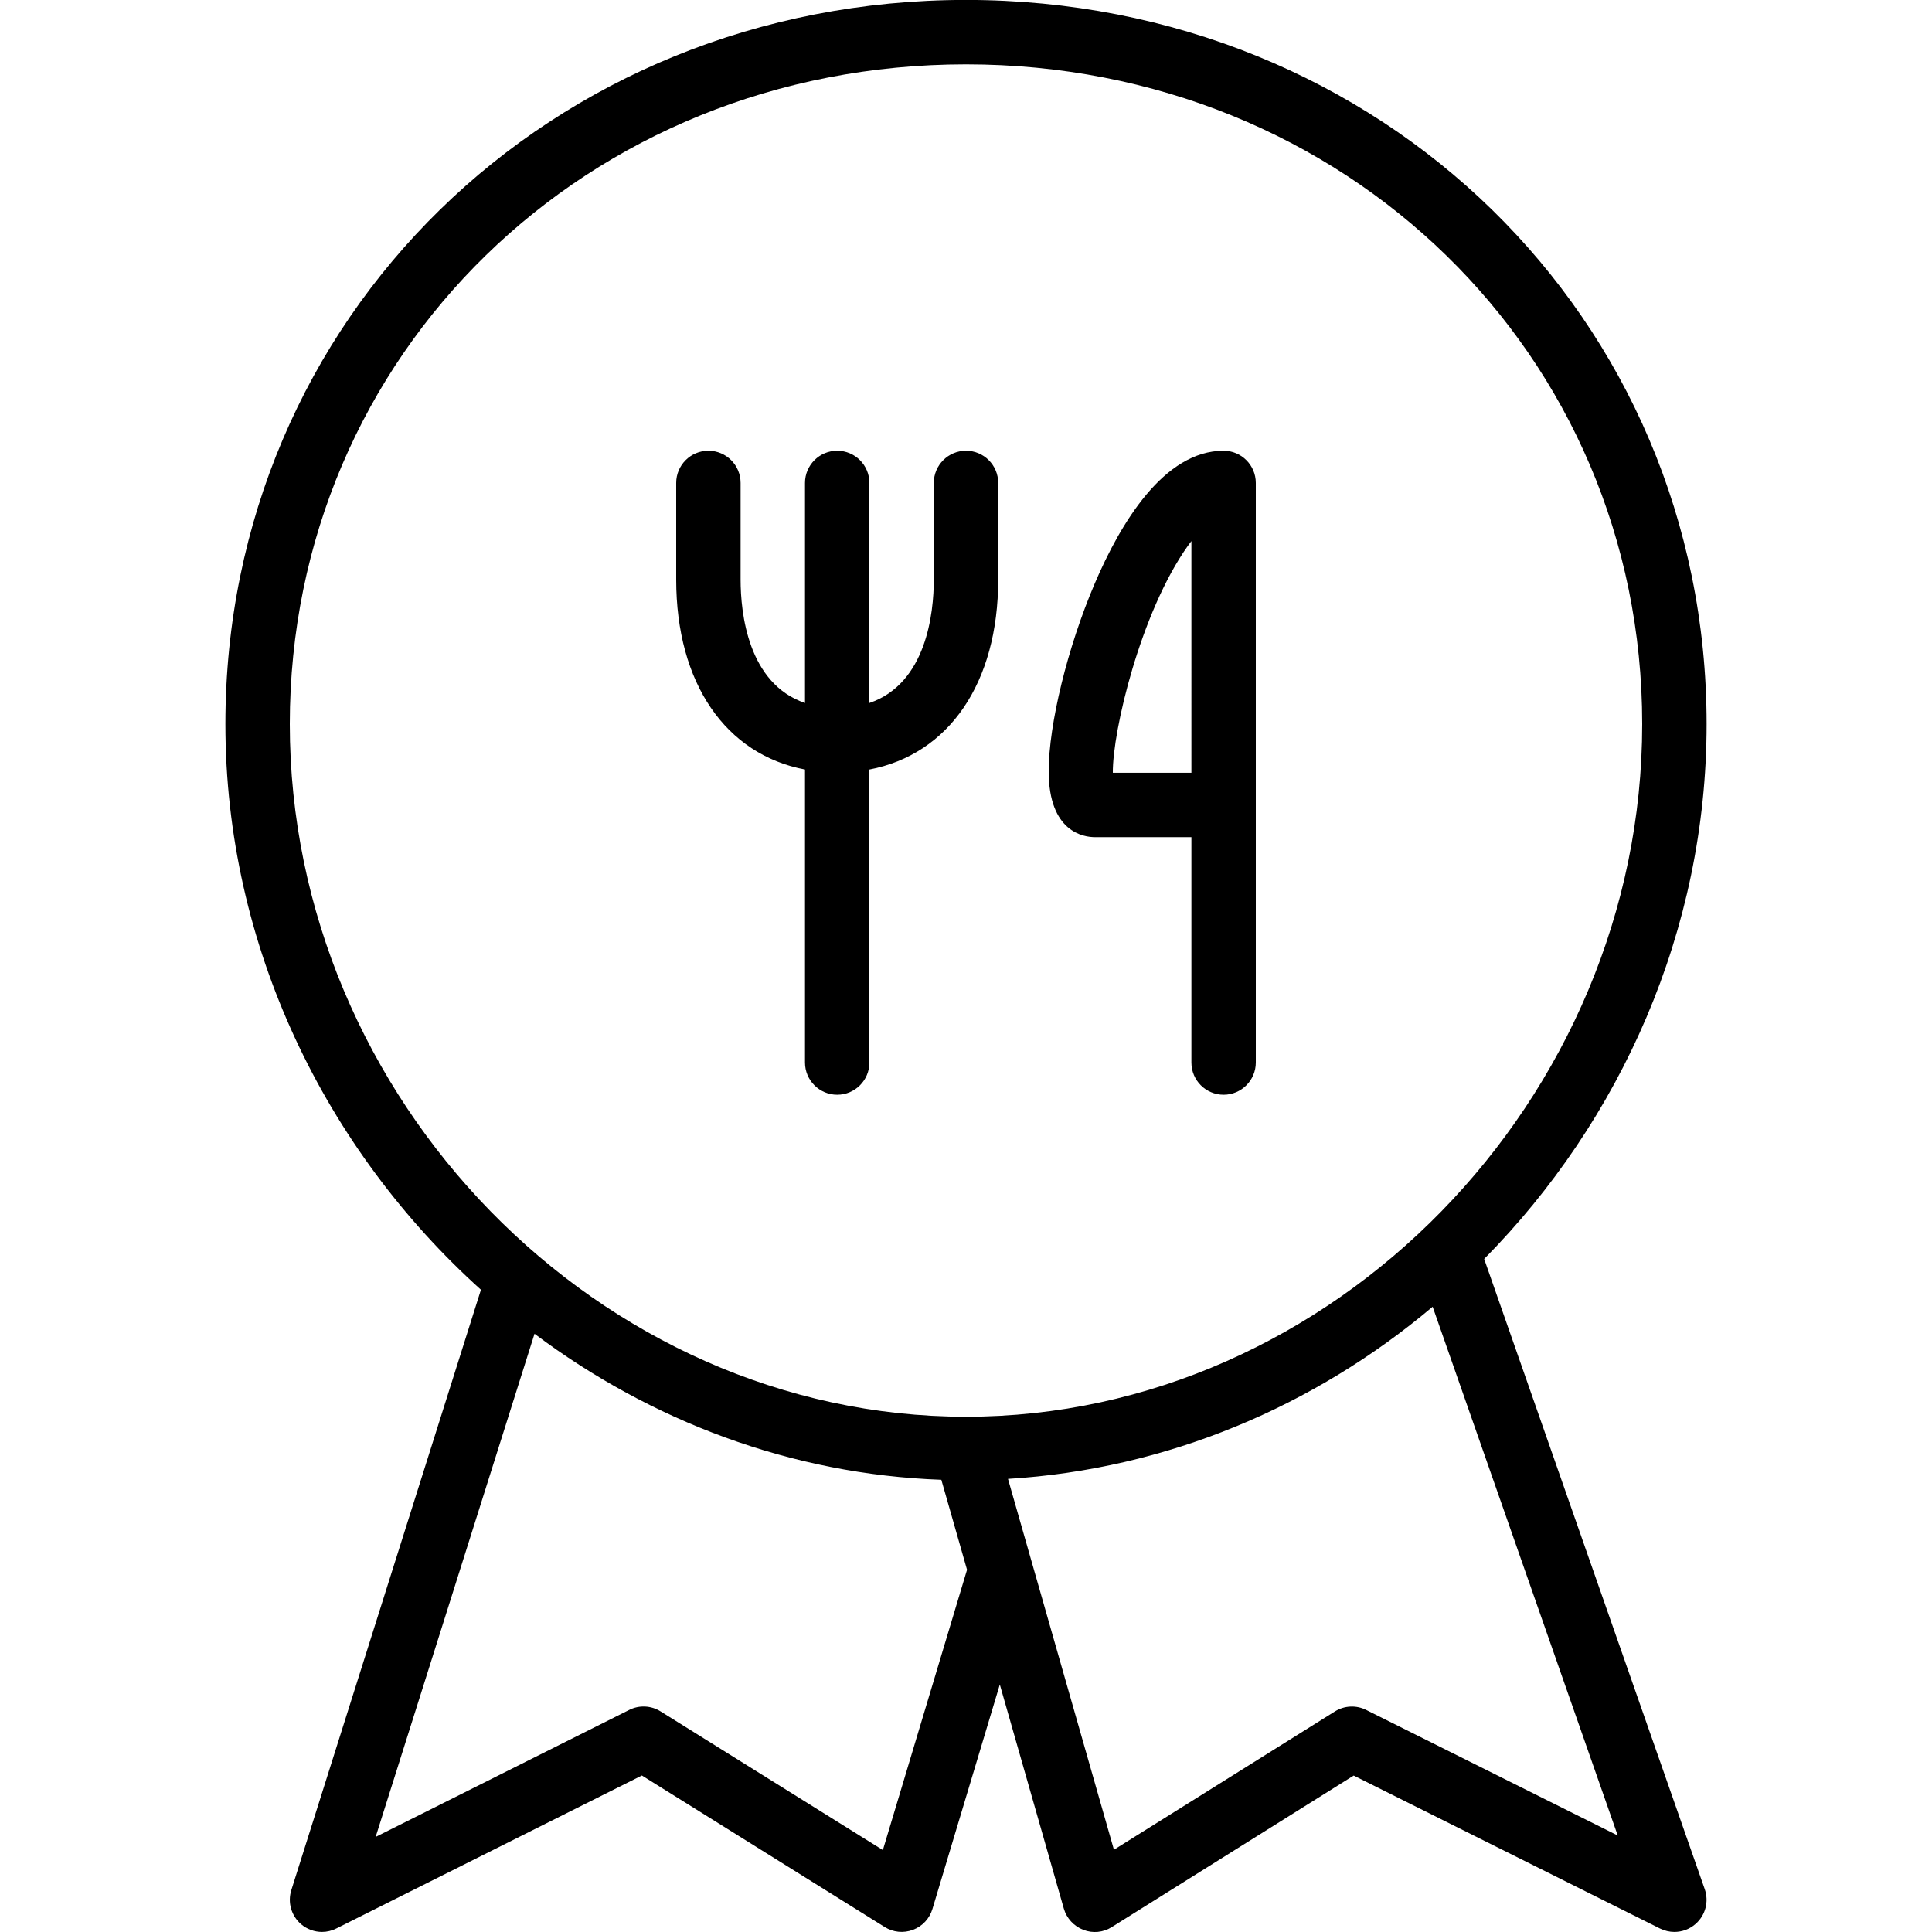 <?xml version="1.0" encoding="iso-8859-1"?>
<!-- Generator: Adobe Illustrator 19.0.0, SVG Export Plug-In . SVG Version: 6.00 Build 0)  -->
<svg version="1.1" id="Layer_1" xmlns="http://www.w3.org/2000/svg" xmlns:xlink="http://www.w3.org/1999/xlink" x="0px" y="0px"
	 viewBox="0 0 30 30" style="enable-background:new 0 0 30 30;" xml:space="preserve">
<g>
	<g>
		<path d="M15,6.999c-0.276,0-0.5,0.224-0.5,0.5v1.5c0,0.517-0.113,1.615-1,1.917V7.499c0-0.276-0.224-0.5-0.5-0.5
			s-0.5,0.224-0.5,0.5v3.417c-0.887-0.302-1-1.4-1-1.917v-1.5c0-0.276-0.224-0.5-0.5-0.5s-0.5,0.224-0.5,0.5v1.5
			c0,1.612,0.77,2.717,2,2.95v4.55c0,0.276,0.224,0.5,0.5,0.5s0.5-0.224,0.5-0.5v-4.55c1.23-0.234,2-1.338,2-2.95v-1.5
			C15.5,7.223,15.276,6.999,15,6.999z M19,6.999c-0.926,0-1.6,1.122-2.001,2.062c-0.421,0.985-0.715,2.185-0.715,2.915
			c0,0.949,0.548,1.023,0.716,1.023h1.5v3.5c0,0.276,0.224,0.5,0.5,0.5s0.5-0.224,0.5-0.5v-9C19.5,7.223,19.276,6.999,19,6.999z
			 M18.5,11.999h-1.22c-0.006-0.648,0.432-2.49,1.162-3.519c0.02-0.027,0.039-0.054,0.058-0.078V11.999z M23.046,19.549
			c2.119-2.146,3.454-5.1,3.454-8.306c0-6.305-5.052-11.244-11.5-11.244S3.5,4.938,3.5,11.243c0,3.455,1.556,6.611,3.968,8.784
			l-2.944,9.322c-0.061,0.191-0.001,0.4,0.152,0.531C4.768,29.958,4.884,29.999,5,29.999c0.076,0,0.153-0.018,0.224-0.054
			l4.743-2.375l3.769,2.352c0.131,0.083,0.295,0.1,0.441,0.044c0.146-0.054,0.258-0.175,0.302-0.324l1.046-3.485l0.994,3.48
			c0.043,0.15,0.155,0.272,0.301,0.329c0.148,0.058,0.311,0.042,0.445-0.043l3.755-2.352l4.756,2.375
			c0.072,0.035,0.148,0.053,0.224,0.053c0.119,0,0.237-0.043,0.329-0.124c0.154-0.135,0.209-0.348,0.142-0.54L23.046,19.549z
			 M13.709,28.728l-3.451-2.153c-0.148-0.093-0.334-0.101-0.488-0.023l-3.937,1.972L8.3,20.711c1.804,1.352,3.983,2.184,6.317,2.267
			l0.399,1.397L13.709,28.728z M15,21.999c-5.691,0-10.5-4.926-10.5-10.756C4.5,5.499,9.112,0.999,15,0.999s10.5,4.5,10.5,10.244
			C25.5,17.073,20.691,21.999,15,21.999z M21.216,26.553c-0.155-0.079-0.342-0.07-0.489,0.023l-3.43,2.147l-1.645-5.759
			c2.469-0.15,4.761-1.126,6.594-2.673l2.874,8.211L21.216,26.553z"/>
	</g>
</g>
</svg>
